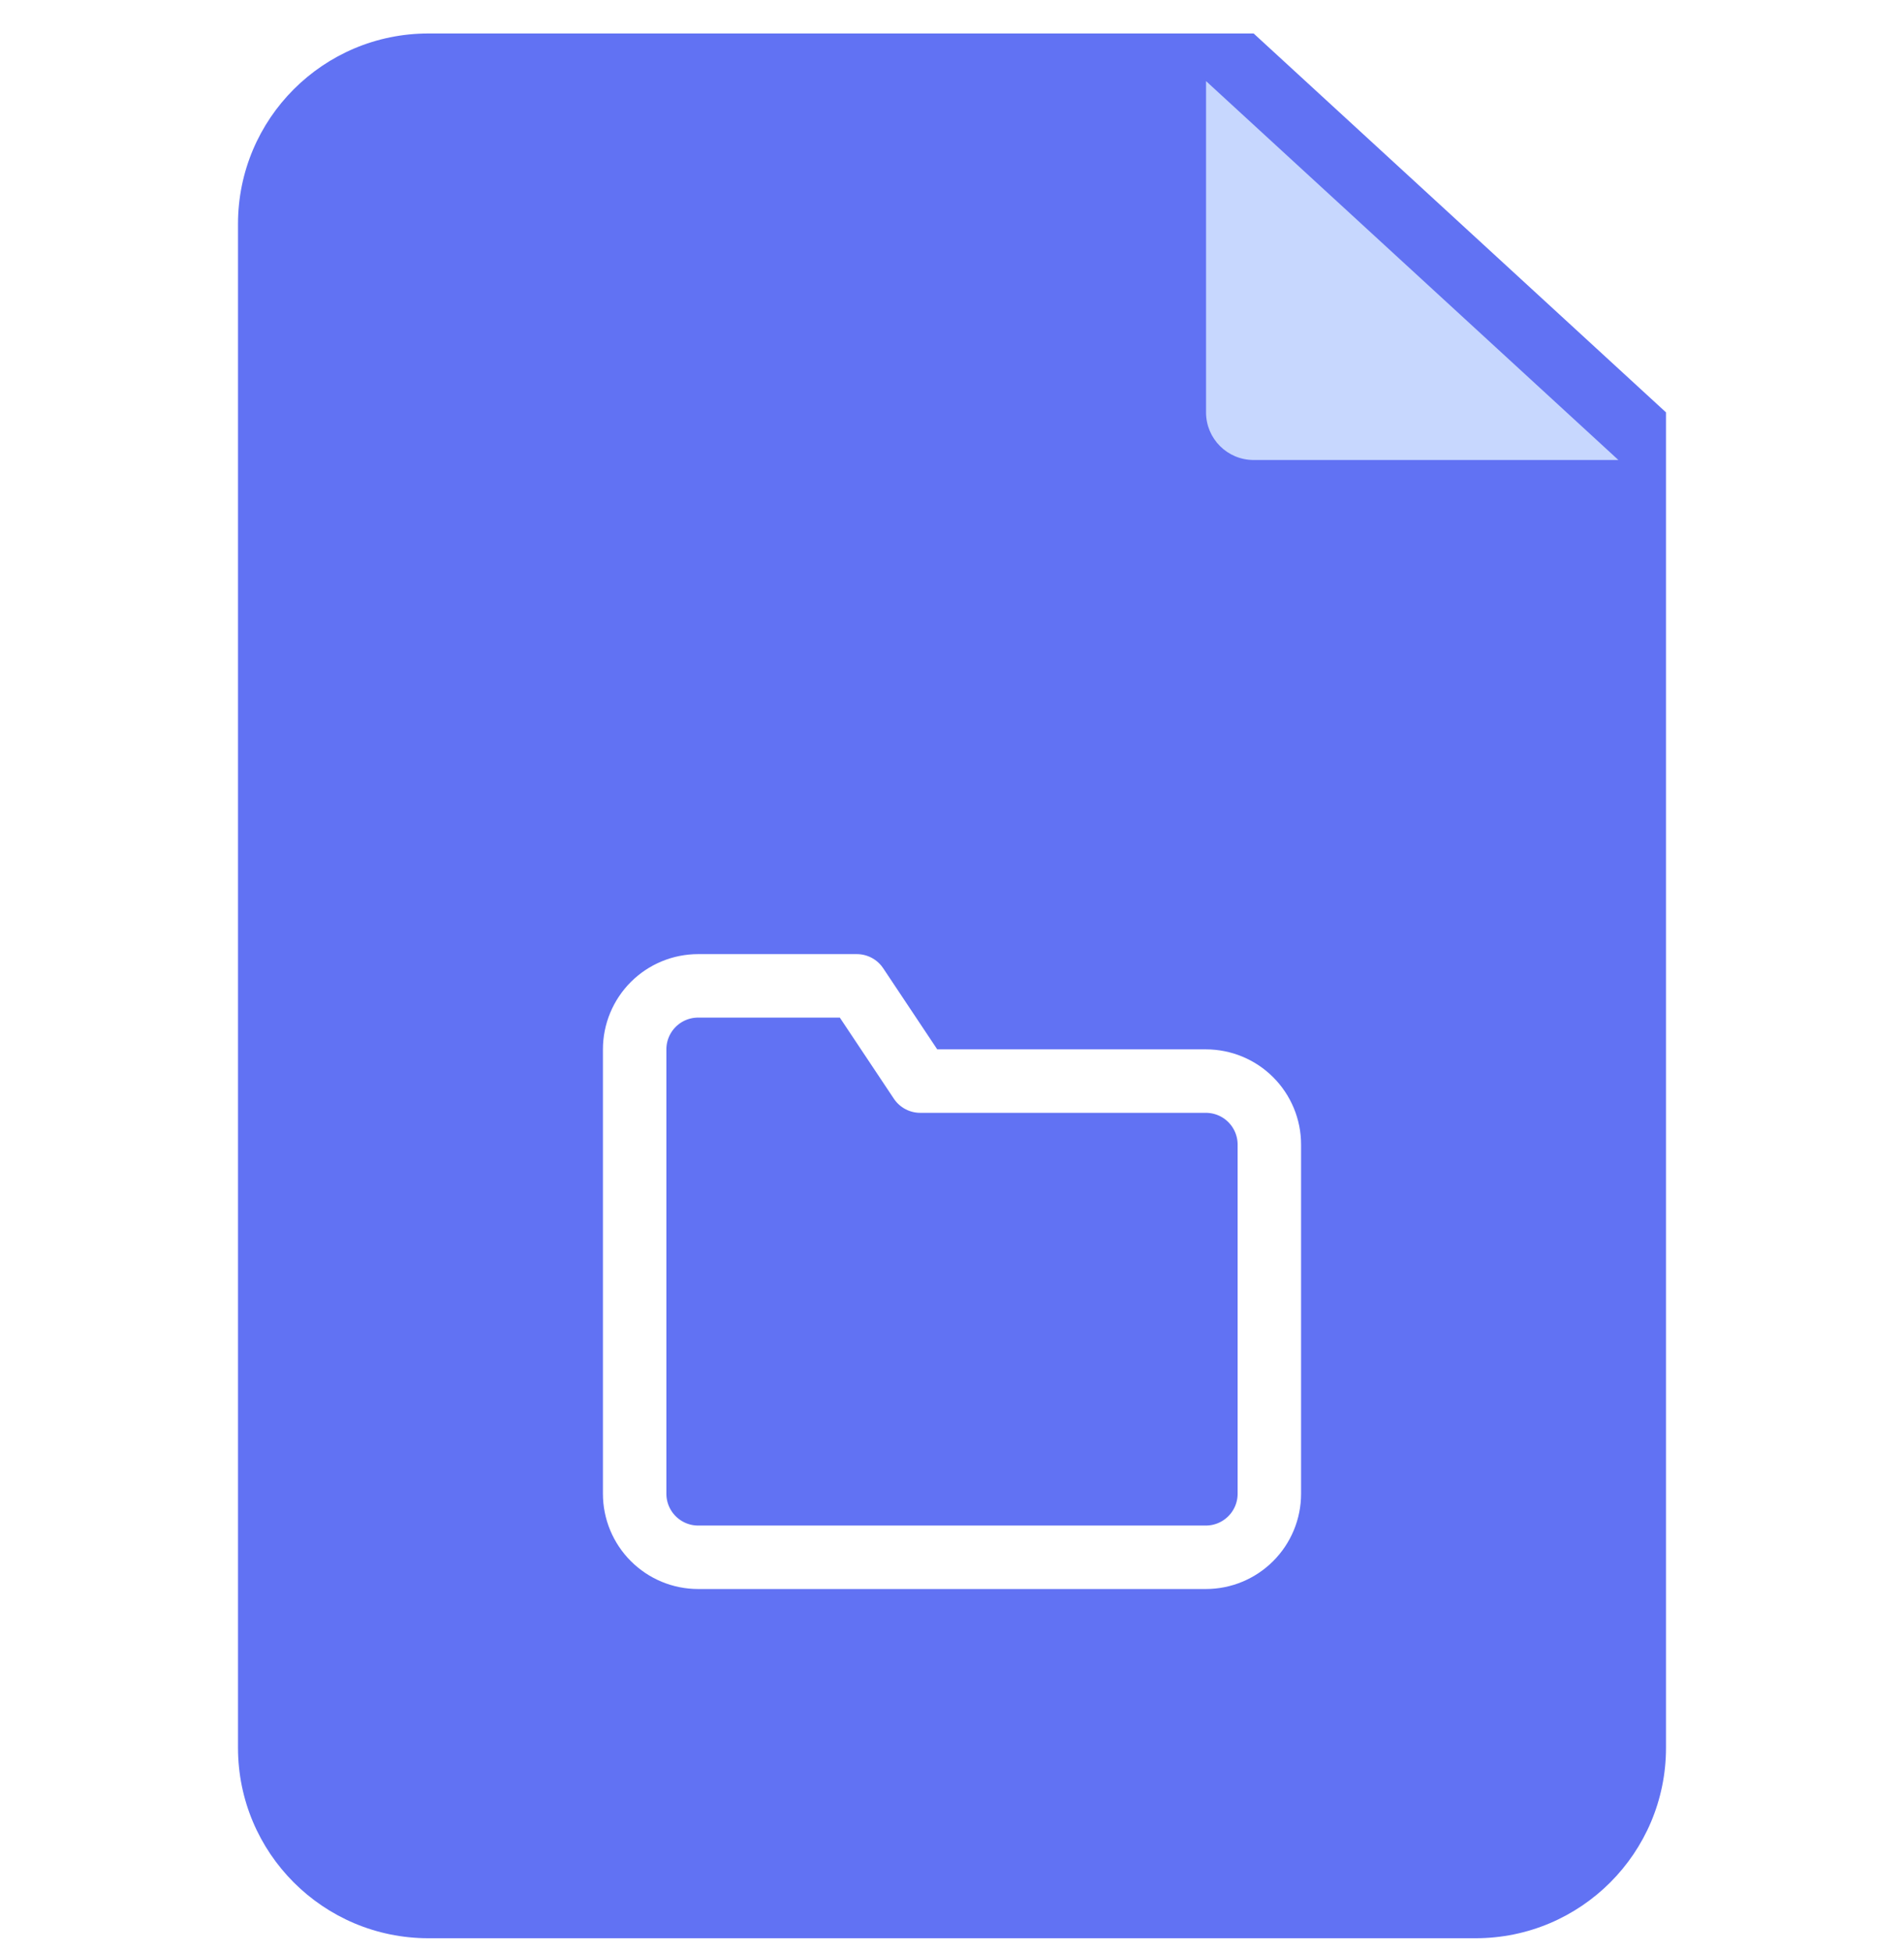 <svg width="40" height="41" viewBox="0 0 40 41" fill="none" xmlns="http://www.w3.org/2000/svg">
<g clip-path="url(#clip0_2001_3248)">
<path d="M35 8.66V36.703C35 38.912 33.209 40.703 31 40.703H9C6.791 40.703 5 38.912 5 36.703V4.703C5 2.493 6.791 0.703 9 0.703H26.337L35 8.66Z" fill="#6172F3"/>
<g clip-path="url(#clip1_2001_3248)">
<path d="M26.667 31.369C26.667 31.723 26.526 32.062 26.276 32.312C26.026 32.562 25.687 32.703 25.333 32.703H14.667C14.313 32.703 13.974 32.562 13.724 32.312C13.474 32.062 13.333 31.723 13.333 31.369V22.036C13.333 21.682 13.474 21.343 13.724 21.093C13.974 20.843 14.313 20.703 14.667 20.703H18L19.333 22.703H25.333C25.687 22.703 26.026 22.843 26.276 23.093C26.526 23.343 26.667 23.682 26.667 24.036V31.369Z" stroke="white" stroke-width="1.333" stroke-linecap="round" stroke-linejoin="round"/>
</g>
<g filter="url(#filter0_d_2001_3248)">
<path d="M35 8.66H27.337C26.784 8.66 26.337 8.212 26.337 7.66V0.703L35 8.66Z" fill="#C7D7FE"/>
</g>
</g>
<defs>
<filter id="filter0_d_2001_3248" x="23.337" y="-0.297" width="12.663" height="11.957" filterUnits="userSpaceOnUse" color-interpolation-filters="sRGB">
<feFlood flood-opacity="0" result="BackgroundImageFix"/>
<feColorMatrix in="SourceAlpha" type="matrix" values="0 0 0 0 0 0 0 0 0 0 0 0 0 0 0 0 0 0 127 0" result="hardAlpha"/>
<feOffset dx="-1" dy="1"/>
<feGaussianBlur stdDeviation="1"/>
<feComposite in2="hardAlpha" operator="out"/>
<feColorMatrix type="matrix" values="0 0 0 0 0 0 0 0 0 0 0 0 0 0 0 0 0 0 0.2 0"/>
<feBlend mode="normal" in2="BackgroundImageFix" result="effect1_dropShadow_2001_3248"/>
<feBlend mode="normal" in="SourceGraphic" in2="effect1_dropShadow_2001_3248" result="shape"/>
</filter>
<clipPath id="clip0_2001_3248">
<rect width="40" height="40" fill="white" transform="translate(0 0.703)"/>
</clipPath>
<clipPath id="clip1_2001_3248">
<rect width="16" height="16" fill="white" transform="translate(12 18.703)"/>
</clipPath>
</defs>
</svg>
